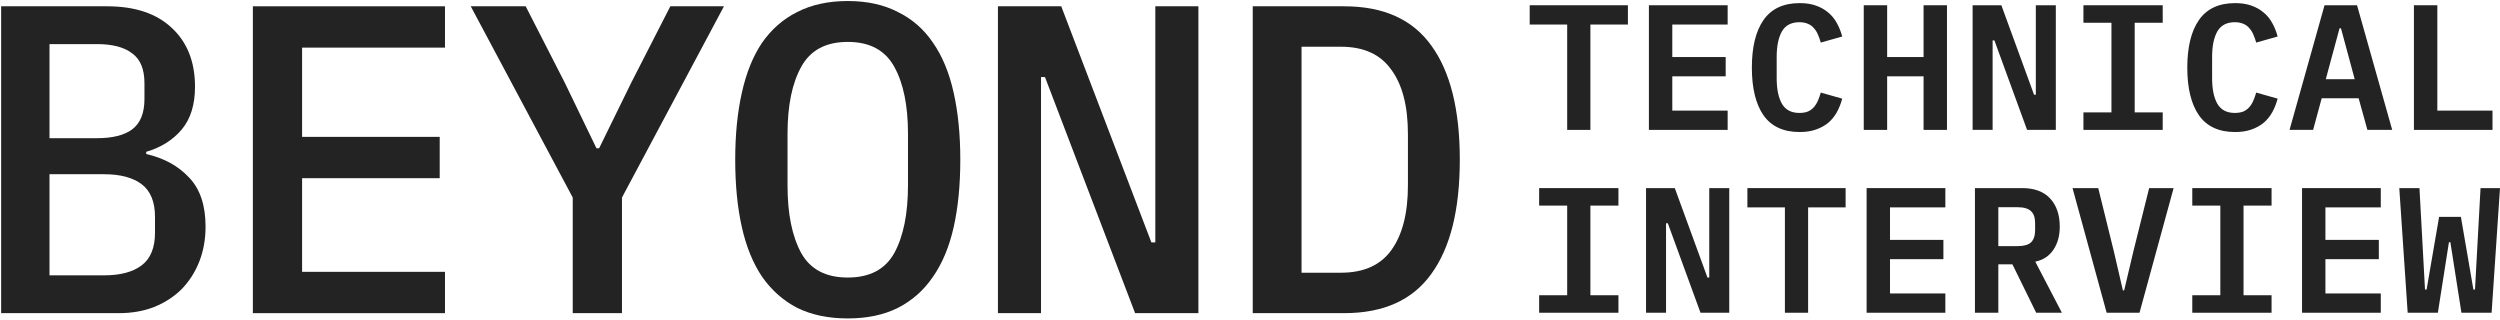 <svg width="1296" height="166" viewBox="0 0 1296 166" fill="none" xmlns="http://www.w3.org/2000/svg">
<path d="M0.59 3.265H55.513C69.946 3.265 81.113 6.987 89.014 14.432C97.066 21.877 101.092 32.056 101.092 44.97C101.092 54.238 98.813 61.607 94.255 67.076C89.698 72.546 83.544 76.42 75.796 78.699V79.838C85.064 81.965 92.508 86.067 98.13 92.145C103.751 98.07 106.562 106.502 106.562 117.441C106.562 123.974 105.498 129.976 103.371 135.445C101.244 140.915 98.206 145.7 94.255 149.803C90.305 153.753 85.519 156.867 79.898 159.146C74.428 161.273 68.351 162.337 61.666 162.337H0.59V3.265ZM53.918 142.738C62.426 142.738 68.959 140.991 73.517 137.496C78.075 134.002 80.354 128.38 80.354 120.632V112.428C80.354 104.679 78.075 99.058 73.517 95.563C68.959 92.069 62.426 90.322 53.918 90.322H25.659V142.738H53.918ZM50.271 71.634C58.324 71.634 64.401 70.115 68.503 67.076C72.757 63.886 74.884 58.644 74.884 51.351V43.147C74.884 35.854 72.757 30.689 68.503 27.65C64.401 24.459 58.324 22.864 50.271 22.864H25.659V71.634H50.271Z" fill="#232323"/>
<path d="M131.086 162.337V3.265H230.676V24.687H156.61V70.95H227.942V92.373H156.61V140.915H230.676V162.337H131.086Z" fill="#232323"/>
<path d="M296.905 162.337V102.4L244.033 3.265H272.52L292.803 42.919L309.212 76.876H310.579L327.216 42.919L347.498 3.265H375.302L322.43 102.4V162.337H296.905Z" fill="#232323"/>
<path d="M439.48 165.072C429.452 165.072 420.716 163.249 413.272 159.602C405.979 155.804 399.902 150.41 395.04 143.422C390.33 136.433 386.836 127.849 384.557 117.669C382.278 107.49 381.138 95.867 381.138 82.801C381.138 69.887 382.278 58.34 384.557 48.161C386.836 37.829 390.33 29.169 395.04 22.18C399.902 15.192 405.979 9.874 413.272 6.228C420.716 2.429 429.452 0.53 439.48 0.53C449.507 0.53 458.167 2.429 465.46 6.228C472.905 9.874 478.982 15.192 483.692 22.18C488.554 29.169 492.124 37.829 494.403 48.161C496.682 58.34 497.821 69.887 497.821 82.801C497.821 95.867 496.682 107.49 494.403 117.669C492.124 127.849 488.554 136.433 483.692 143.422C478.982 150.41 472.905 155.804 465.46 159.602C458.167 163.249 449.507 165.072 439.48 165.072ZM439.48 143.877C450.875 143.877 458.927 139.623 463.637 131.115C468.347 122.455 470.702 110.756 470.702 96.019V69.355C470.702 54.77 468.347 43.223 463.637 34.715C458.927 26.055 450.875 21.725 439.48 21.725C428.085 21.725 420.033 26.055 415.323 34.715C410.613 43.223 408.258 54.77 408.258 69.355V96.247C408.258 110.832 410.613 122.455 415.323 131.115C420.033 139.623 428.085 143.877 439.48 143.877Z" fill="#232323"/>
<path d="M541.716 39.956H539.665V162.337H517.331V3.265H550.148L596.867 125.646H598.918V3.265H621.252V162.337H588.435L541.716 39.956Z" fill="#232323"/>
<path d="M649.422 3.265H696.825C717.184 3.265 732.225 10.026 741.948 23.548C751.824 37.07 756.762 56.821 756.762 82.801C756.762 108.781 751.824 128.532 741.948 142.054C732.225 155.576 717.184 162.337 696.825 162.337H649.422V3.265ZM695.23 141.37C706.928 141.37 715.588 137.496 721.21 129.748C726.983 121.847 729.87 110.604 729.87 96.019V69.583C729.87 54.998 726.983 43.831 721.21 36.082C715.588 28.182 706.928 24.232 695.23 24.232H674.719V141.37H695.23Z" fill="#232323"/>
<path d="M824.462 12.721V67.337H812.428V12.721H792.989V2.723H843.902V12.721H824.462Z" fill="#232323"/>
<path d="M854.789 67.337V2.723H895.612V12.721H866.916V29.569H894.594V39.566H866.916V57.339H895.612V67.337H854.789Z" fill="#232323"/>
<path d="M932.974 68.448C924.519 68.448 918.256 65.547 914.183 59.746C910.171 53.945 908.166 45.706 908.166 35.03C908.166 24.416 910.171 16.208 914.183 10.407C918.256 4.544 924.519 1.612 932.974 1.612C936.183 1.612 938.991 2.044 941.398 2.908C943.867 3.772 945.996 4.976 947.785 6.519C949.575 8 951.056 9.82 952.229 11.98C953.401 14.079 954.327 16.393 955.006 18.923L943.897 22.07C943.465 20.589 942.972 19.201 942.416 17.905C941.861 16.609 941.151 15.498 940.287 14.572C939.485 13.585 938.467 12.844 937.232 12.351C935.998 11.795 934.517 11.517 932.789 11.517C928.593 11.517 925.569 13.122 923.717 16.331C921.928 19.54 921.033 23.922 921.033 29.476V40.584C921.033 46.139 921.928 50.52 923.717 53.729C925.569 56.938 928.593 58.543 932.789 58.543C934.517 58.543 935.998 58.296 937.232 57.802C938.467 57.247 939.485 56.506 940.287 55.581C941.151 54.593 941.861 53.452 942.416 52.156C942.972 50.859 943.465 49.471 943.897 47.99L955.006 51.137C954.327 53.667 953.401 56.013 952.229 58.172C951.056 60.271 949.575 62.091 947.785 63.634C945.996 65.115 943.867 66.288 941.398 67.152C938.991 68.016 936.183 68.448 932.974 68.448Z" fill="#232323"/>
<path d="M997.181 39.566H978.297V67.337H966.171V2.723H978.297V29.569H997.181V2.723H1009.31V67.337H997.181V39.566Z" fill="#232323"/>
<path d="M1033.9 20.959H1032.97V67.337H1022.6V2.723H1037.51L1054.45 49.101H1055.37V2.723H1065.74V67.337H1050.84L1033.9 20.959Z" fill="#232323"/>
<path d="M1080.05 67.337V58.265H1094.58V11.795H1080.05V2.723H1121.15V11.795H1106.62V58.265H1121.15V67.337H1080.05Z" fill="#232323"/>
<path d="M1158.7 68.448C1150.24 68.448 1143.98 65.547 1139.91 59.746C1135.9 53.945 1133.89 45.706 1133.89 35.03C1133.89 24.416 1135.9 16.208 1139.91 10.407C1143.98 4.544 1150.24 1.612 1158.7 1.612C1161.91 1.612 1164.72 2.044 1167.12 2.908C1169.59 3.772 1171.72 4.976 1173.51 6.519C1175.3 8 1176.78 9.82 1177.95 11.98C1179.13 14.079 1180.05 16.393 1180.73 18.923L1169.62 22.07C1169.19 20.589 1168.7 19.201 1168.14 17.905C1167.59 16.609 1166.88 15.498 1166.01 14.572C1165.21 13.585 1164.19 12.844 1162.96 12.351C1161.72 11.795 1160.24 11.517 1158.51 11.517C1154.32 11.517 1151.29 13.122 1149.44 16.331C1147.65 19.54 1146.76 23.922 1146.76 29.476V40.584C1146.76 46.139 1147.65 50.52 1149.44 53.729C1151.29 56.938 1154.32 58.543 1158.51 58.543C1160.24 58.543 1161.72 58.296 1162.96 57.802C1164.19 57.247 1165.21 56.506 1166.01 55.581C1166.88 54.593 1167.59 53.452 1168.14 52.156C1168.7 50.859 1169.19 49.471 1169.62 47.99L1180.73 51.137C1180.05 53.667 1179.13 56.013 1177.95 58.172C1176.78 60.271 1175.3 62.091 1173.51 63.634C1171.72 65.115 1169.59 66.288 1167.12 67.152C1164.72 68.016 1161.91 68.448 1158.7 68.448Z" fill="#232323"/>
<path d="M1227.26 67.337L1222.72 50.952H1203.56L1199.12 67.337H1186.9L1205.04 2.723H1221.89L1240.12 67.337H1227.26ZM1213.56 14.665H1212.82L1205.69 41.047H1220.68L1213.56 14.665Z" fill="#232323"/>
<path d="M1251.38 67.337V2.723H1263.51V57.339H1292.11V67.337H1251.38Z" fill="#232323"/>
<path d="M797.895 162.126V153.054H812.428V106.584H797.895V97.512H838.996V106.584H824.462V153.054H838.996V162.126H797.895Z" fill="#232323"/>
<path d="M864.601 115.749H863.676V162.126H853.308V97.512H868.212L885.152 143.89H886.078V97.512H896.445V162.126H881.542L864.601 115.749Z" fill="#232323"/>
<path d="M937.325 107.51V162.126H925.291V107.51H905.851V97.512H956.765V107.51H937.325Z" fill="#232323"/>
<path d="M967.652 162.126V97.512H1008.47V107.51H979.778V124.358H1007.46V134.355H979.778V152.128H1008.47V162.126H967.652Z" fill="#232323"/>
<path d="M1035.93 162.126H1023.81V97.512H1048.34C1054.63 97.512 1059.44 99.302 1062.78 102.881C1066.11 106.461 1067.78 111.336 1067.78 117.507C1067.78 122.259 1066.67 126.271 1064.44 129.541C1062.28 132.751 1059.17 134.787 1055.09 135.651L1068.89 162.126H1055.56L1043.24 137.04H1035.93V162.126ZM1045.84 127.598C1049.11 127.598 1051.45 126.95 1052.87 125.654C1054.29 124.296 1055 122.167 1055 119.266V115.749C1055 112.848 1054.29 110.75 1052.87 109.454C1051.45 108.096 1049.11 107.417 1045.84 107.417H1035.93V127.598H1045.84Z" fill="#232323"/>
<path d="M1092.09 162.126L1074.4 97.512H1087.73L1095.79 130.189L1100.51 150.555H1101.16L1105.97 130.189L1114.12 97.512H1126.8L1109.12 162.126H1092.09Z" fill="#232323"/>
<path d="M1136.48 162.126V153.054H1151.02V106.584H1136.48V97.512H1177.58V106.584H1163.05V153.054H1177.58V162.126H1136.48Z" fill="#232323"/>
<path d="M1193.38 162.126V97.512H1234.2V107.51H1205.5V124.358H1233.18V134.355H1205.5V152.128H1234.2V162.126H1193.38Z" fill="#232323"/>
<path d="M1248.14 162.126L1243.79 97.512H1254.25L1257.12 150.092H1257.95L1264.43 112.416H1275.73L1282.21 150.092H1283.04L1285.91 97.512H1296L1291.65 162.126H1276.01L1270.27 125.561H1269.53L1263.79 162.126H1248.14Z" fill="#232323"/>
</svg>
